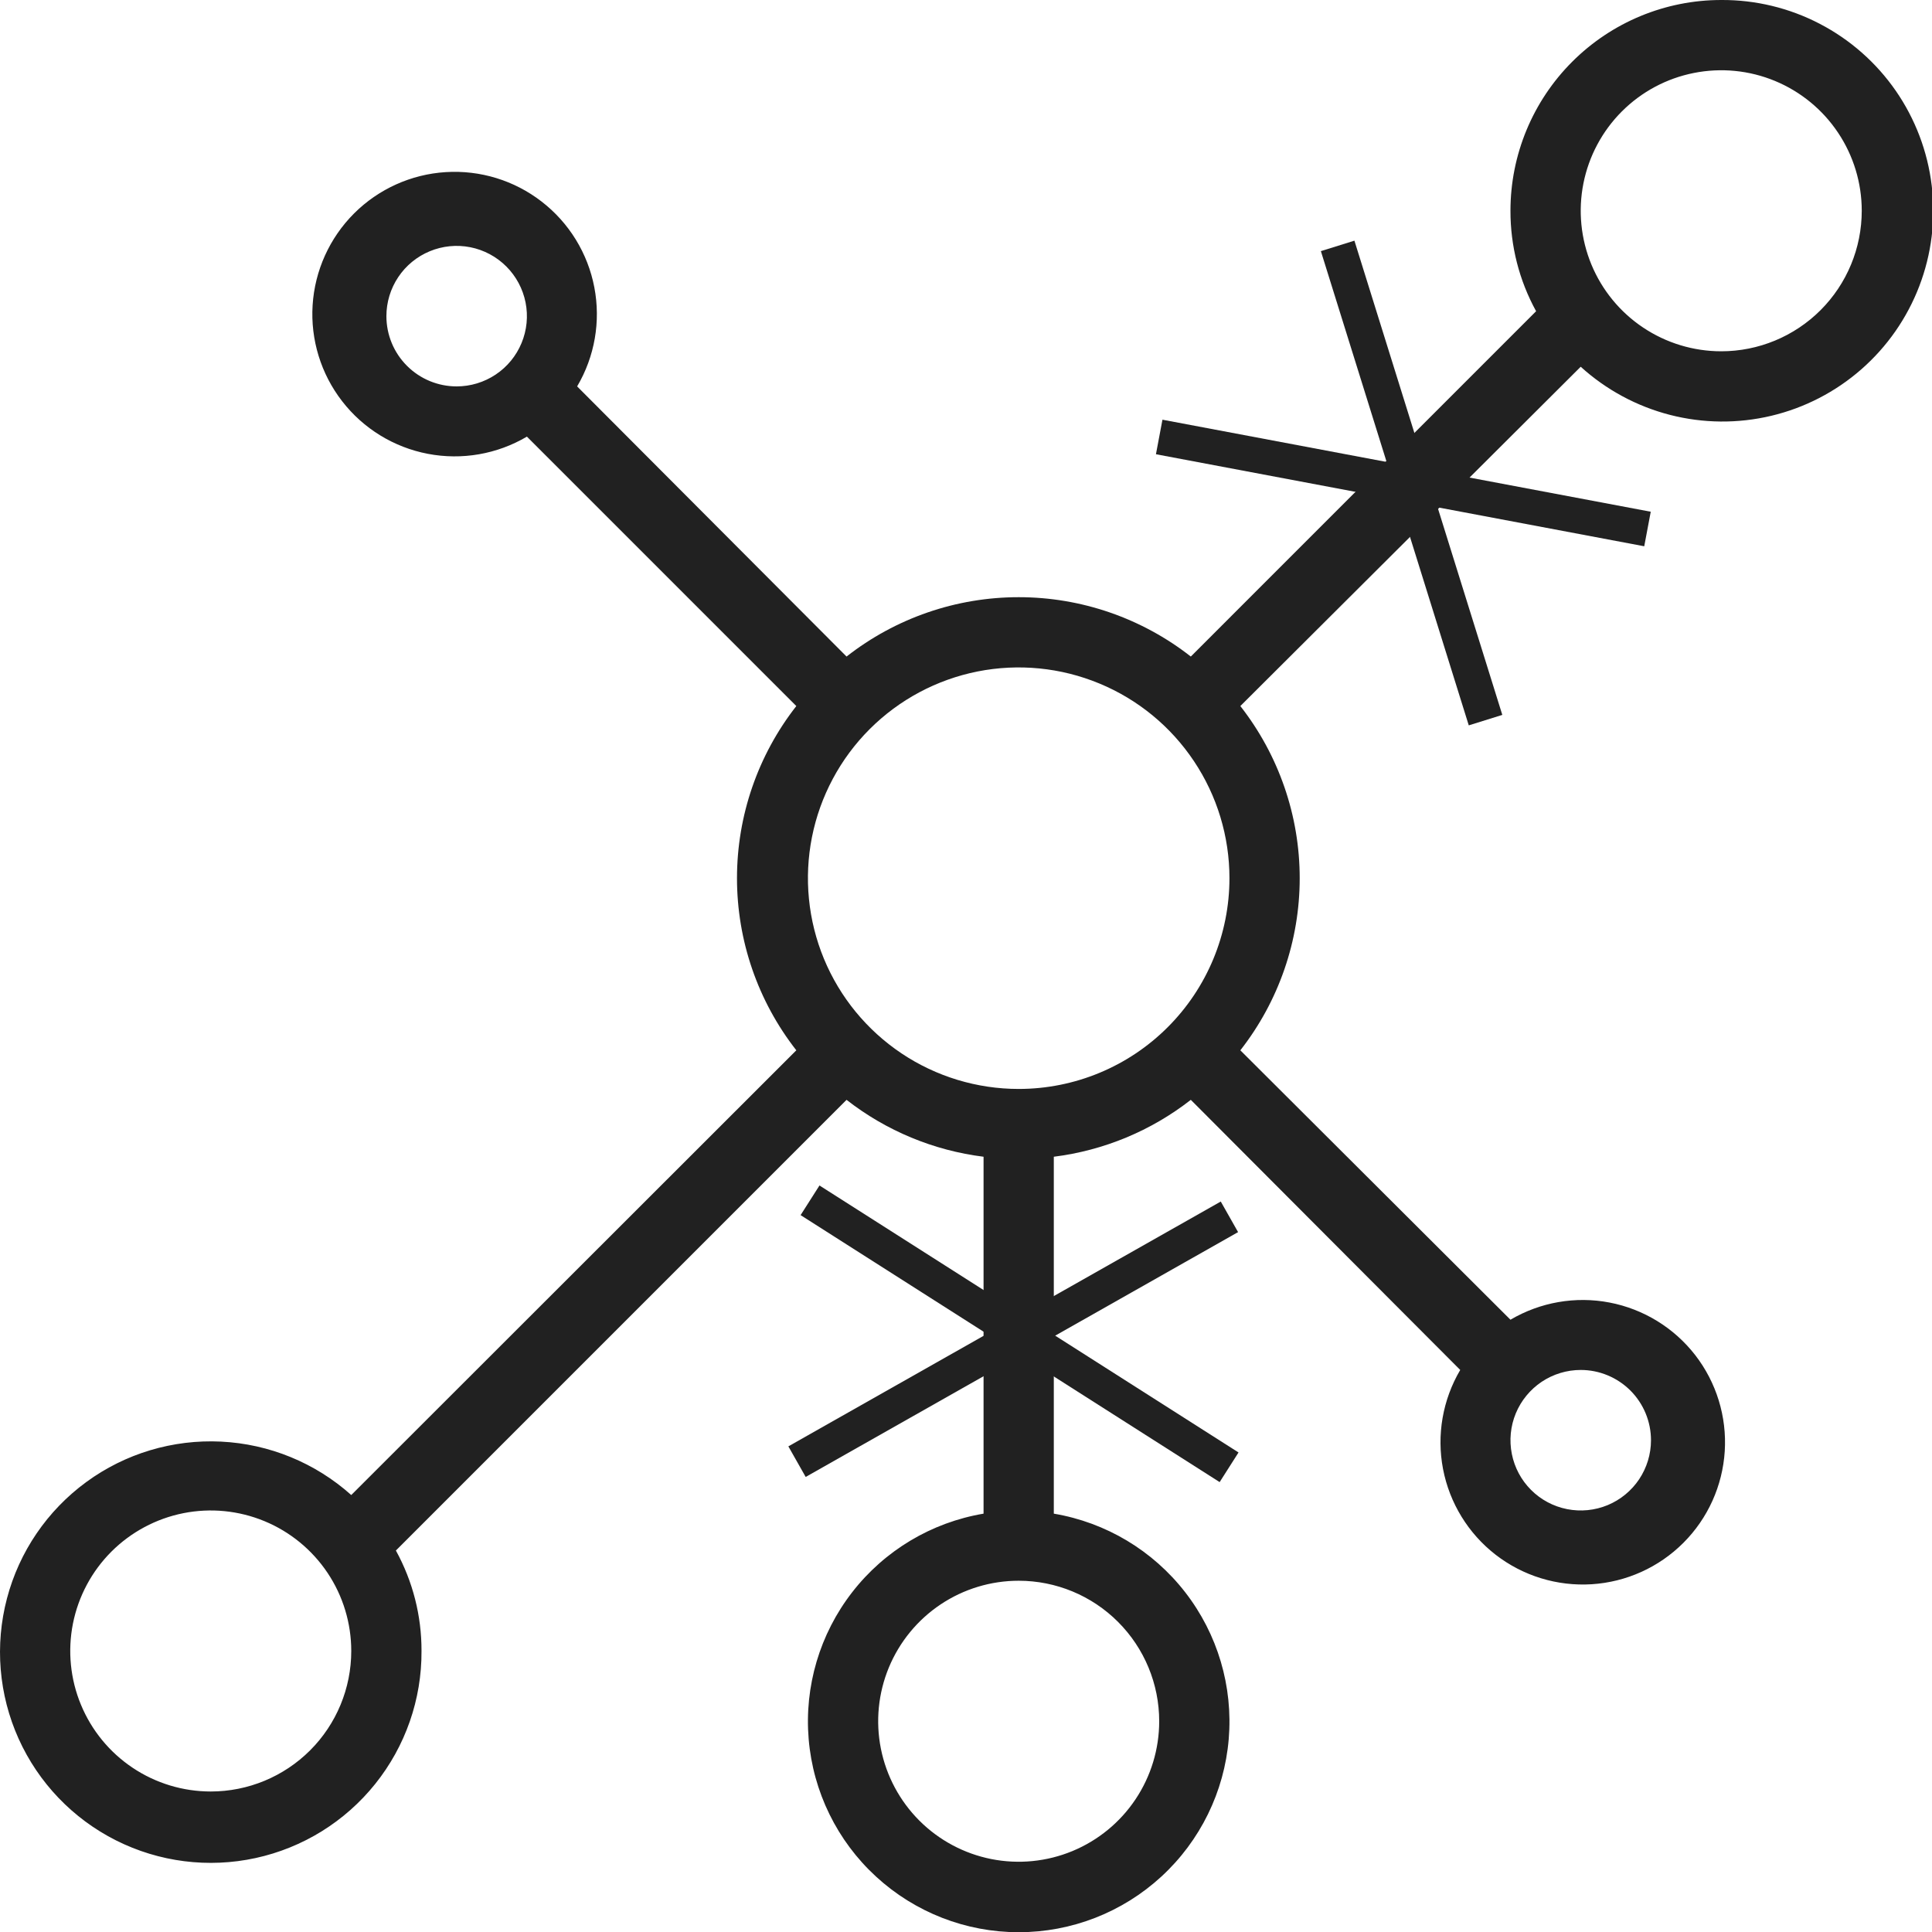 <svg width="69" height="69" viewBox="0 0 69 69" fill="none" xmlns="http://www.w3.org/2000/svg">
<g clip-path="url(#clip0)">
<path d="M61.473 0C59.476 0 57.562 0.793 56.15 2.205C54.738 3.616 53.945 5.531 53.945 7.527C53.942 8.782 54.257 10.016 54.861 11.115L42.529 23.448C40.774 22.074 38.61 21.328 36.382 21.328C34.153 21.328 31.989 22.074 30.234 23.448L20.612 13.8C21.241 12.735 21.459 11.477 21.226 10.262C20.994 9.048 20.326 7.959 19.348 7.202C18.371 6.444 17.15 6.069 15.916 6.147C14.681 6.225 13.518 6.751 12.643 7.625C11.769 8.5 11.243 9.664 11.165 10.898C11.087 12.132 11.462 13.353 12.22 14.33C12.977 15.308 14.066 15.976 15.28 16.208C16.495 16.441 17.753 16.223 18.818 15.594L28.44 25.216C27.067 26.971 26.321 29.135 26.321 31.364C26.321 33.592 27.067 35.756 28.44 37.511L12.545 53.394C11.259 52.243 9.617 51.57 7.894 51.486C6.171 51.402 4.471 51.912 3.08 52.931C1.688 53.951 0.688 55.417 0.249 57.086C-0.191 58.754 -0.044 60.523 0.664 62.096C1.373 63.669 2.6 64.951 4.141 65.727C5.682 66.503 7.442 66.726 9.128 66.359C10.814 65.992 12.322 65.058 13.401 63.711C14.48 62.365 15.064 60.689 15.054 58.964C15.058 57.709 14.743 56.475 14.139 55.376L30.234 39.28C31.652 40.387 33.343 41.089 35.127 41.312V54.059C33.266 54.373 31.591 55.375 30.434 56.867C29.277 58.358 28.723 60.229 28.881 62.11C29.039 63.991 29.897 65.744 31.287 67.021C32.676 68.299 34.494 69.008 36.382 69.008C38.269 69.008 40.088 68.299 41.477 67.021C42.866 65.744 43.725 63.991 43.883 62.11C44.041 60.229 43.486 58.358 42.329 56.867C41.172 55.375 39.497 54.373 37.636 54.059V41.312C39.421 41.089 41.111 40.387 42.529 39.28L52.151 48.927C51.523 49.993 51.304 51.251 51.537 52.465C51.77 53.68 52.438 54.768 53.415 55.526C54.393 56.283 55.613 56.658 56.848 56.58C58.082 56.502 59.245 55.977 60.12 55.102C60.995 54.228 61.52 53.064 61.598 51.83C61.676 50.595 61.301 49.375 60.544 48.397C59.786 47.42 58.698 46.752 57.483 46.519C56.268 46.286 55.011 46.505 53.945 47.133L44.298 37.511C45.671 35.756 46.418 33.592 46.418 31.364C46.418 29.135 45.671 26.971 44.298 25.216L56.454 13.098C57.361 13.921 58.454 14.511 59.64 14.817C60.826 15.122 62.068 15.134 63.26 14.85C64.451 14.567 65.555 13.997 66.476 13.19C67.398 12.383 68.108 11.364 68.546 10.22C68.984 9.077 69.137 7.844 68.99 6.628C68.844 5.412 68.403 4.25 67.707 3.243C67.01 2.237 66.078 1.415 64.991 0.85C63.905 0.284 62.697 -0.007 61.473 0ZM13.8 11.291C13.8 10.795 13.947 10.31 14.223 9.897C14.498 9.484 14.89 9.163 15.349 8.973C15.807 8.783 16.312 8.733 16.799 8.83C17.285 8.927 17.732 9.166 18.083 9.517C18.434 9.868 18.673 10.315 18.77 10.802C18.867 11.288 18.817 11.793 18.627 12.251C18.437 12.71 18.116 13.102 17.703 13.377C17.29 13.653 16.805 13.8 16.309 13.8C15.643 13.8 15.005 13.536 14.535 13.065C14.064 12.595 13.8 11.957 13.8 11.291ZM7.527 63.982C6.535 63.982 5.564 63.688 4.739 63.136C3.914 62.585 3.271 61.801 2.891 60.884C2.511 59.967 2.412 58.958 2.605 57.985C2.799 57.011 3.277 56.117 3.979 55.415C4.681 54.714 5.575 54.236 6.548 54.042C7.522 53.848 8.531 53.948 9.448 54.328C10.364 54.707 11.148 55.351 11.7 56.176C12.251 57.001 12.545 57.971 12.545 58.964C12.545 60.295 12.017 61.571 11.076 62.512C10.134 63.453 8.858 63.982 7.527 63.982ZM41.4 61.473C41.4 62.465 41.106 63.436 40.554 64.261C40.003 65.086 39.219 65.729 38.302 66.109C37.385 66.489 36.376 66.588 35.403 66.395C34.429 66.201 33.535 65.723 32.833 65.021C32.132 64.319 31.654 63.425 31.46 62.452C31.266 61.478 31.366 60.469 31.745 59.553C32.125 58.636 32.769 57.852 33.594 57.3C34.419 56.749 35.389 56.455 36.382 56.455C37.713 56.455 38.989 56.983 39.93 57.925C40.871 58.866 41.4 60.142 41.4 61.473ZM36.382 38.891C34.893 38.891 33.438 38.45 32.2 37.623C30.962 36.795 29.997 35.62 29.427 34.244C28.858 32.869 28.709 31.355 28.999 29.895C29.29 28.435 30.006 27.094 31.059 26.041C32.112 24.988 33.453 24.272 34.913 23.981C36.373 23.691 37.887 23.84 39.262 24.41C40.638 24.979 41.813 25.944 42.64 27.182C43.468 28.42 43.909 29.875 43.909 31.364C43.909 33.36 43.116 35.275 41.704 36.686C40.293 38.098 38.378 38.891 36.382 38.891ZM58.964 51.437C58.964 51.933 58.816 52.418 58.541 52.831C58.265 53.243 57.873 53.565 57.415 53.755C56.956 53.944 56.452 53.994 55.965 53.897C55.478 53.801 55.031 53.562 54.68 53.211C54.329 52.86 54.09 52.413 53.994 51.926C53.897 51.439 53.946 50.935 54.136 50.476C54.326 50.018 54.648 49.626 55.06 49.35C55.473 49.075 55.958 48.927 56.454 48.927C57.12 48.927 57.758 49.192 58.229 49.662C58.699 50.133 58.964 50.771 58.964 51.437ZM61.473 12.546C60.48 12.546 59.51 12.251 58.685 11.7C57.859 11.149 57.216 10.365 56.836 9.448C56.457 8.531 56.357 7.522 56.551 6.548C56.745 5.575 57.222 4.681 57.924 3.979C58.626 3.277 59.52 2.799 60.494 2.606C61.467 2.412 62.476 2.511 63.393 2.891C64.31 3.271 65.094 3.914 65.645 4.739C66.197 5.565 66.491 6.535 66.491 7.527C66.491 8.858 65.962 10.135 65.021 11.076C64.08 12.017 62.803 12.546 61.473 12.546Z" fill="#212121"/>
<path d="M47.773 8.782L53.055 25.719" stroke="#212121" stroke-width="1.255" stroke-miterlimit="10"/>
<path d="M41.4 15.606L58.839 18.893" stroke="#212121" stroke-width="1.255" stroke-miterlimit="10"/>
<path d="M28.93 42.868L43.896 52.403" stroke="#212121" stroke-width="1.255" stroke-miterlimit="10"/>
<path d="M28.465 52.202L43.908 43.458" stroke="#212121" stroke-width="1.255" stroke-miterlimit="10"/>
</g>
<defs>
<clipPath id="clip0">
<rect width="69" height="69" fill="white"/>
</clipPath>
</defs>
</svg>
